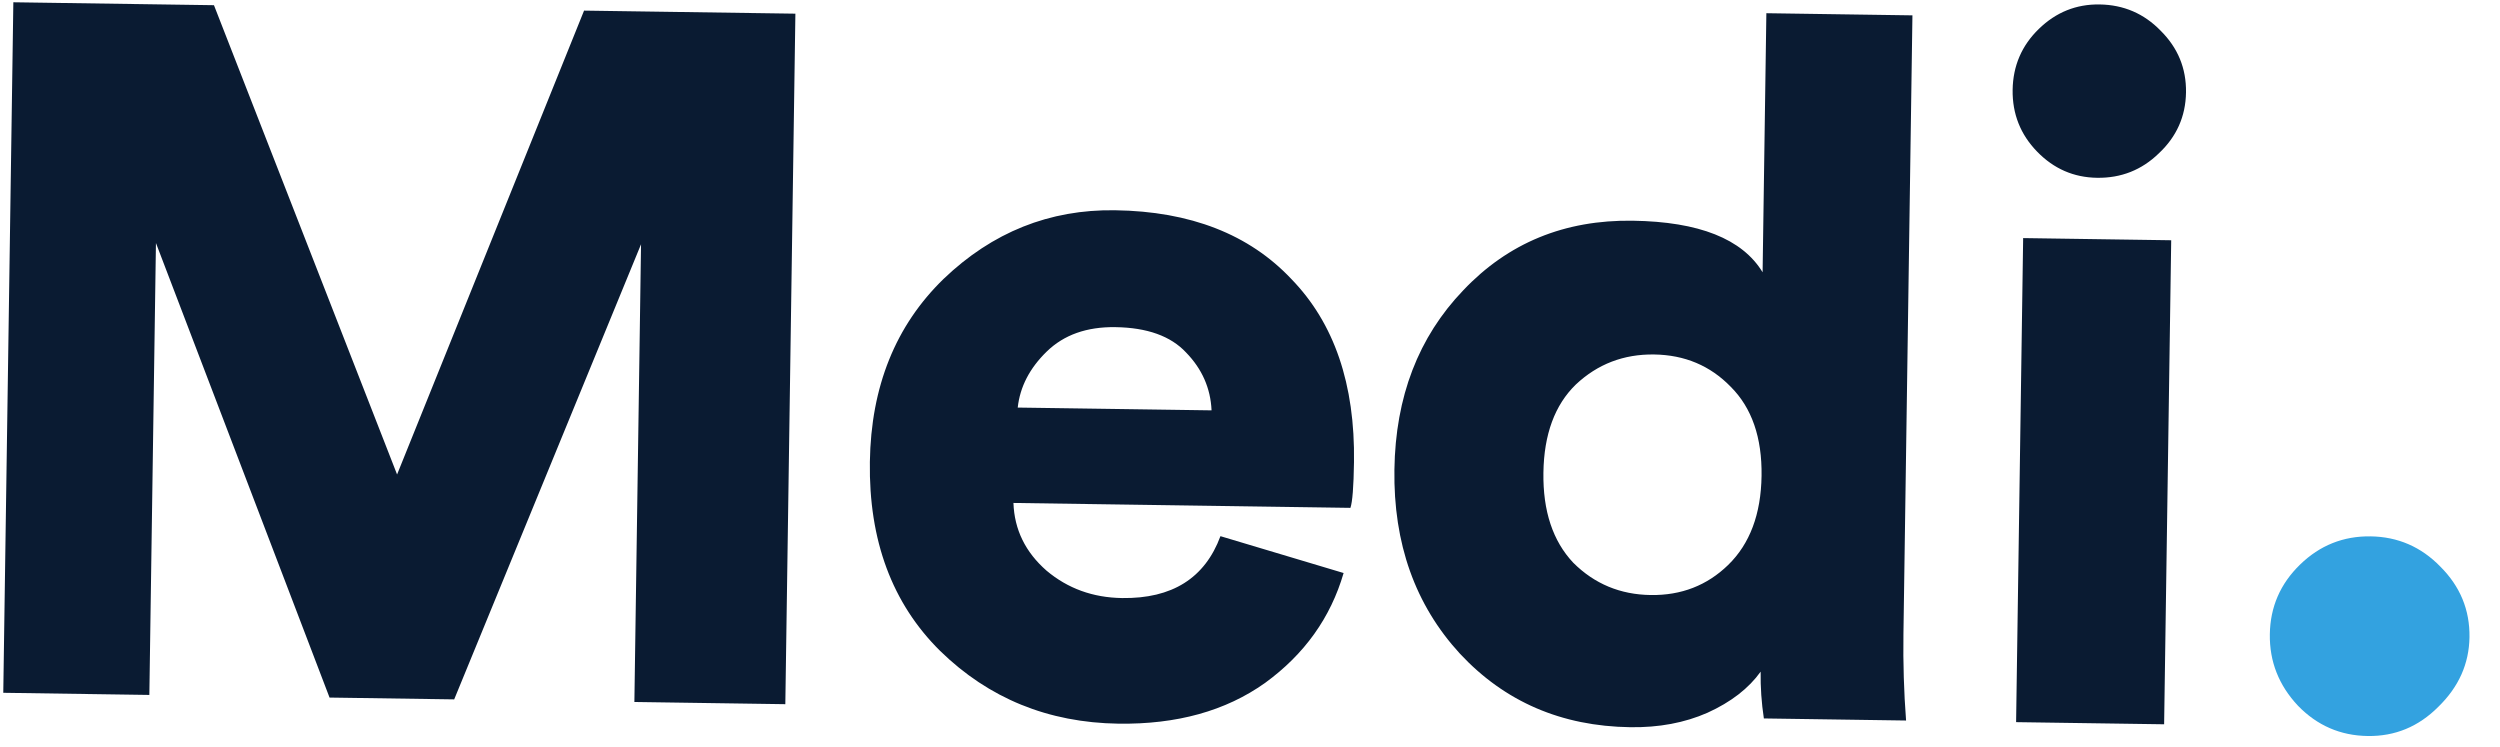 <svg width="77" height="23" viewBox="0 0 77 23" fill="none" xmlns="http://www.w3.org/2000/svg">
<path d="M24.188 21.689L19.539 21.621L19.744 7.523L13.989 21.541L10.15 21.485L4.803 7.485L4.6 21.404L0.101 21.338L0.411 0.07L6.59 0.16L12.23 14.614L17.989 0.327L24.498 0.421L24.188 21.689ZM31.346 12.553L37.316 12.639C37.286 11.959 37.024 11.365 36.532 10.858C36.059 10.351 35.333 10.09 34.353 10.076C33.473 10.063 32.769 10.313 32.242 10.825C31.714 11.338 31.416 11.914 31.346 12.553ZM37.59 16.514L41.383 17.649C40.983 19.024 40.177 20.152 38.964 21.034C37.751 21.897 36.245 22.315 34.445 22.289C32.285 22.257 30.456 21.511 28.957 20.049C27.478 18.587 26.756 16.646 26.792 14.226C26.826 11.907 27.583 10.027 29.064 8.589C30.565 7.151 32.326 6.446 34.345 6.476C36.665 6.509 38.475 7.216 39.775 8.595C41.095 9.954 41.738 11.834 41.703 14.234C41.692 14.993 41.655 15.463 41.593 15.642L31.214 15.491C31.242 16.311 31.582 17.006 32.233 17.576C32.886 18.125 33.661 18.407 34.561 18.42C36.101 18.442 37.111 17.807 37.59 16.514ZM58.903 0.473L58.626 19.521C58.613 20.421 58.64 21.311 58.707 22.192L54.327 22.128C54.254 21.647 54.221 21.167 54.228 20.687C53.861 21.201 53.315 21.624 52.59 21.953C51.885 22.263 51.093 22.411 50.213 22.398C48.093 22.368 46.344 21.612 44.965 20.132C43.587 18.631 42.914 16.741 42.948 14.462C42.98 12.222 43.687 10.382 45.068 8.942C46.45 7.482 48.19 6.767 50.29 6.798C52.33 6.828 53.662 7.357 54.288 8.386L54.404 0.407L58.903 0.473ZM48.536 11.843C47.887 12.473 47.554 13.379 47.537 14.559C47.52 15.739 47.826 16.663 48.456 17.332C49.107 17.982 49.902 18.314 50.842 18.327C51.782 18.341 52.577 18.032 53.226 17.402C53.895 16.752 54.239 15.836 54.256 14.657C54.273 13.477 53.957 12.562 53.306 11.912C52.675 11.263 51.89 10.932 50.95 10.918C50.01 10.904 49.206 11.213 48.536 11.843ZM66.655 22.308L62.096 22.242L62.313 7.333L66.873 7.4L66.655 22.308ZM62.742 4.669C62.23 4.142 61.979 3.508 61.989 2.768C62 2.028 62.269 1.402 62.797 0.89C63.324 0.377 63.948 0.126 64.668 0.137C65.408 0.148 66.034 0.417 66.546 0.944C67.079 1.472 67.34 2.106 67.329 2.846C67.318 3.586 67.039 4.212 66.491 4.724C65.964 5.236 65.33 5.487 64.59 5.476C63.87 5.466 63.254 5.197 62.742 4.669Z" fill="#0A1B32"/>
<path d="M70.779 21.738C70.188 21.109 69.898 20.375 69.911 19.535C69.923 18.695 70.233 17.98 70.842 17.389C71.451 16.797 72.175 16.508 73.015 16.52C73.855 16.532 74.57 16.843 75.162 17.451C75.773 18.06 76.072 18.785 76.06 19.625C76.048 20.445 75.728 21.16 75.099 21.771C74.49 22.382 73.765 22.682 72.925 22.669C72.085 22.657 71.37 22.347 70.779 21.738Z" fill="#33A2E0"/>
</svg>
